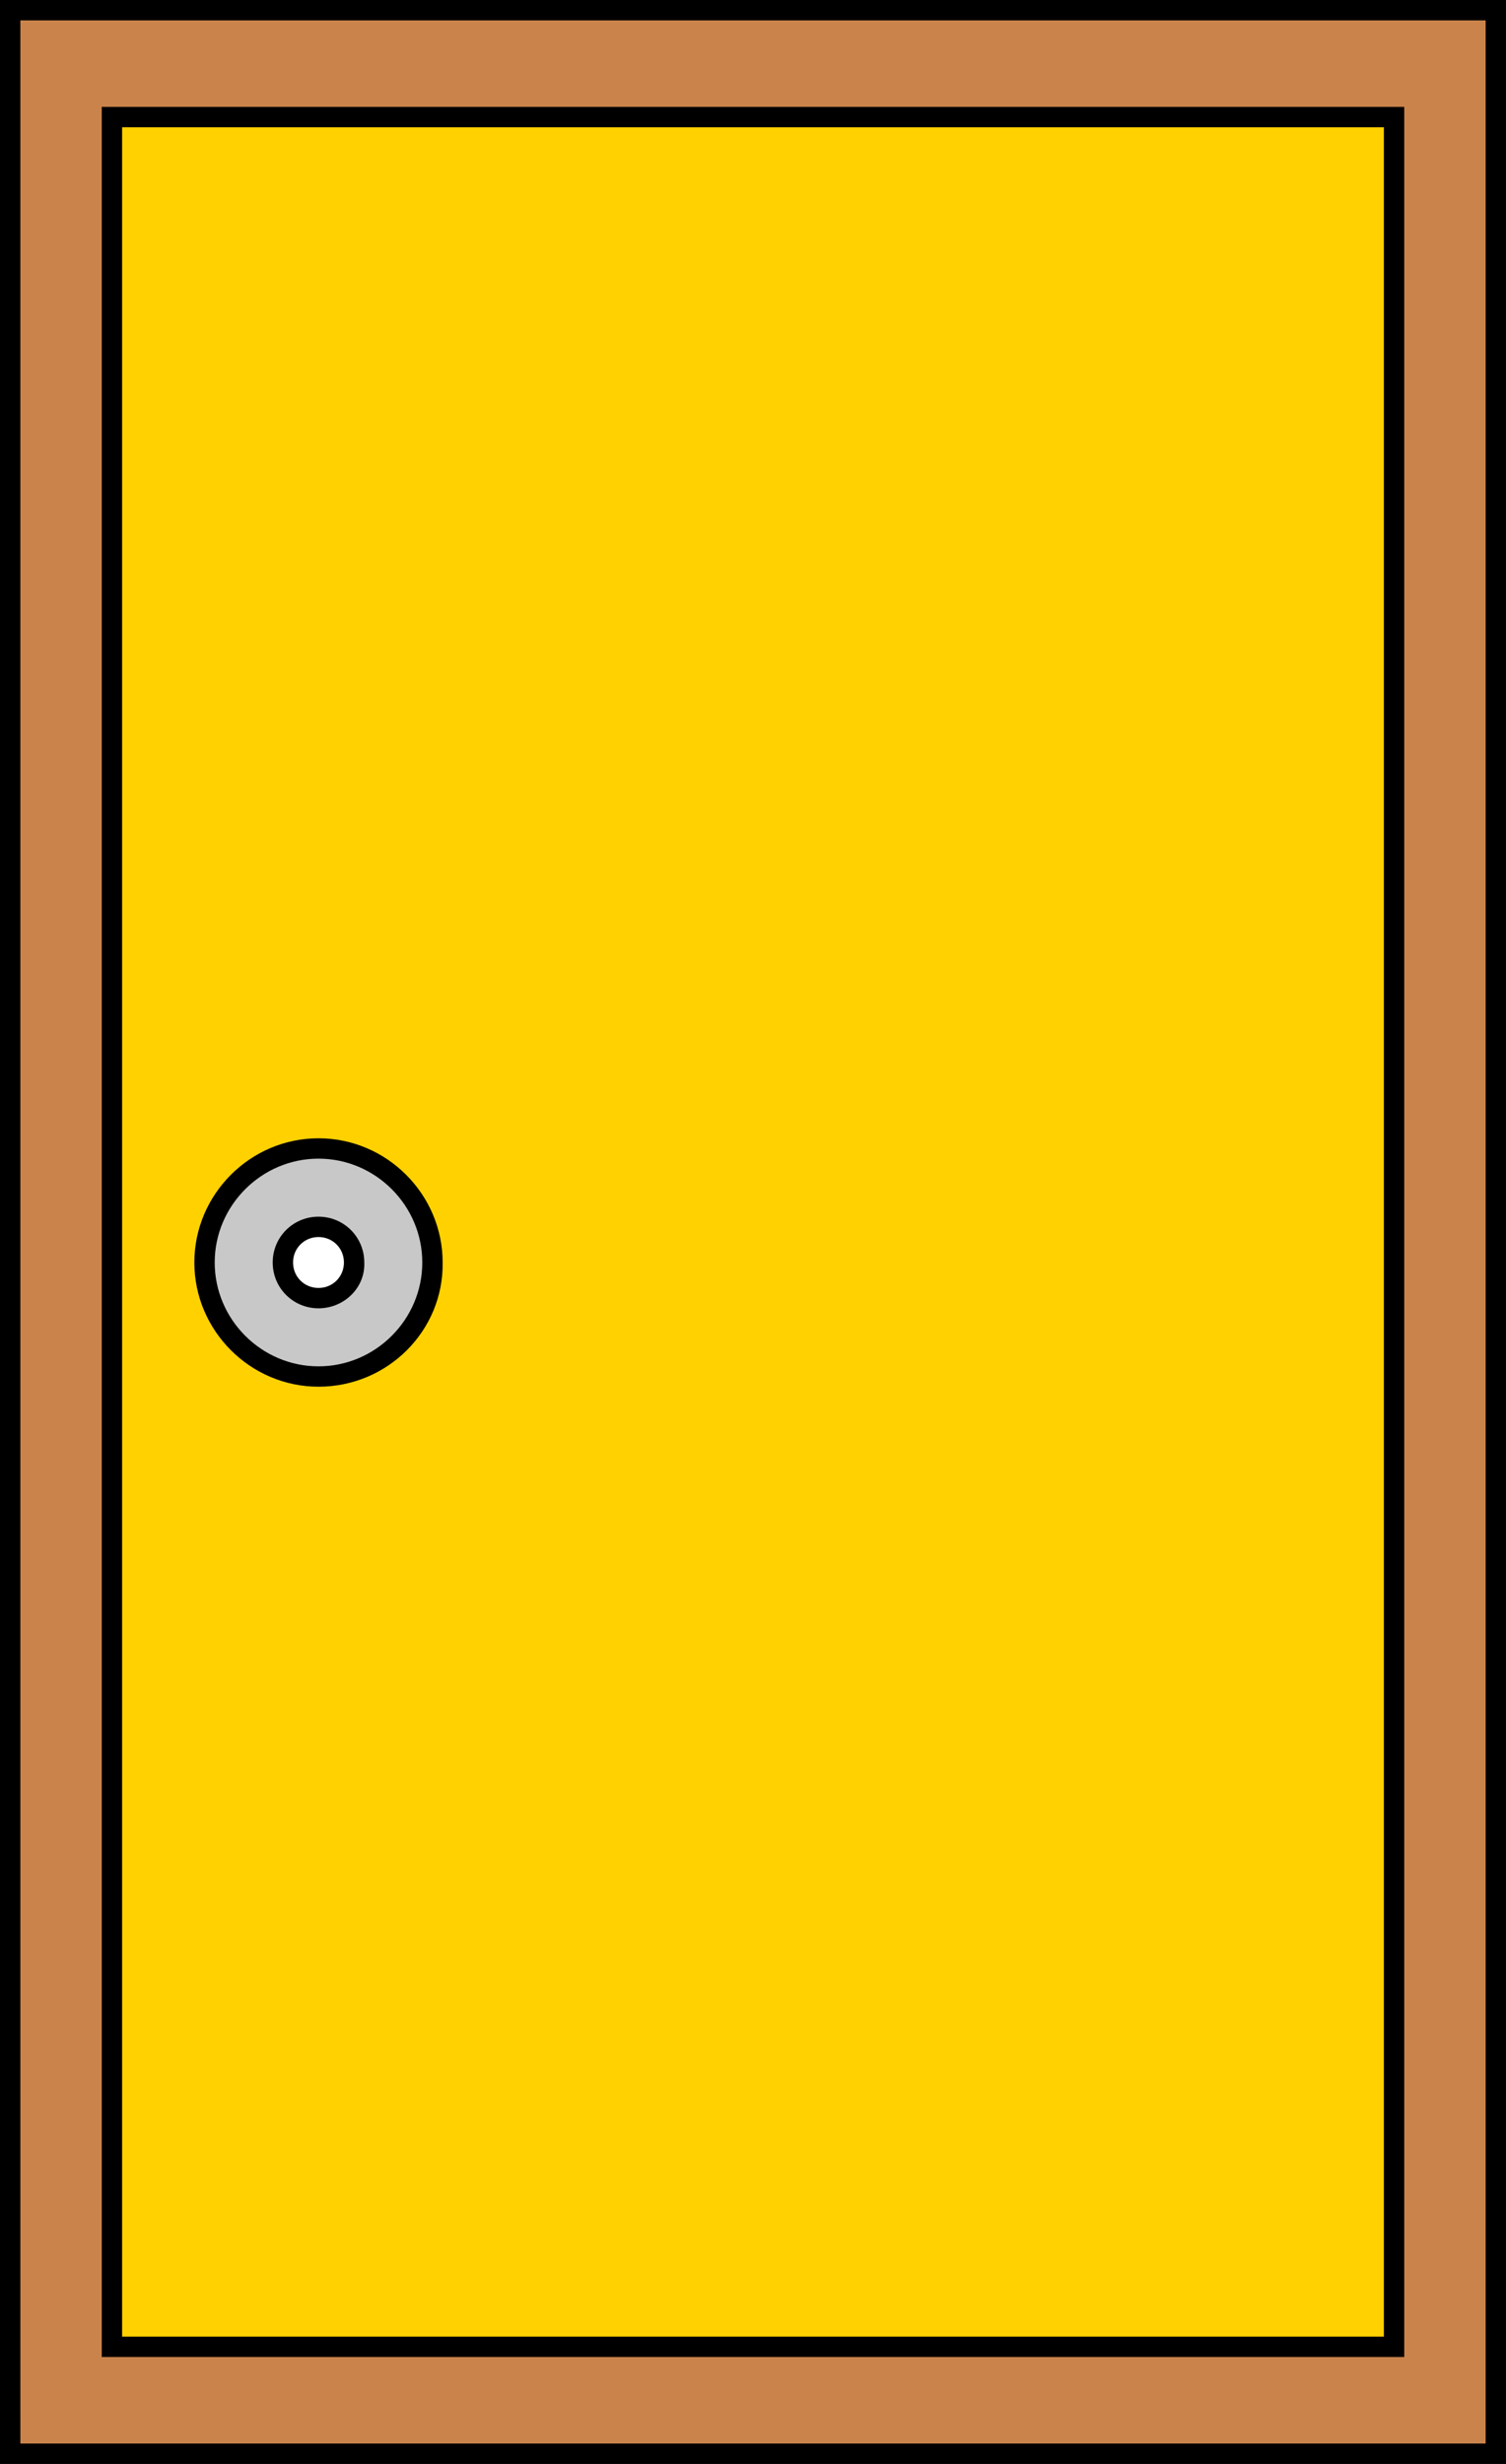 <?xml version="1.0" encoding="utf-8"?>
<!-- Generator: Adobe Illustrator 26.0.3, SVG Export Plug-In . SVG Version: 6.00 Build 0)  -->
<svg version="1.1" id="레이어_1" xmlns="http://www.w3.org/2000/svg" xmlns:xlink="http://www.w3.org/1999/xlink" x="0px"
	 y="0px" viewBox="0 0 148 242" style="enable-background:new 0 0 148 242;" xml:space="preserve">
<rect x="0" y="0" width="148" height="242" fill="#333333" stroke="none"/>
<g>
	<rect x="1" y="1" style="fill:#CA834B;" width="146" height="240"/>
	<path d="M148,242H0V0h148V242z M2,240H146V2H2V240z"/>
</g>
<g>
	<rect x="11" y="11.5" style="fill:#FFD100;" width="126" height="219"/>
	<path d="M138,231.5H10v-221h128V231.5z M12,229.5H136V12.5H12V229.5z"/>
</g>
<g>
	<circle style="fill:#C8C8C8;" cx="31.3" cy="124" r="11.2"/>
	<path d="M31.3,136.2c-6.7,0-12.2-5.5-12.2-12.2c0-6.7,5.5-12.2,12.2-12.2s12.2,5.5,12.2,12.2C43.6,130.7,38.1,136.2,31.3,136.2z
		 M31.3,113.8c-5.6,0-10.2,4.6-10.2,10.2c0,5.6,4.6,10.2,10.2,10.2s10.2-4.6,10.2-10.2C41.5,118.4,36.9,113.8,31.3,113.8z"/>
</g>
<g>
	<circle style="fill:#FFFFFF;" cx="31.3" cy="124" r="3.5"/>
	<path d="M31.3,128.5c-2.5,0-4.5-2-4.5-4.5c0-2.5,2-4.5,4.5-4.5c2.5,0,4.5,2,4.5,4.5C35.9,126.5,33.8,128.5,31.3,128.5z M31.3,121.5
		c-1.4,0-2.5,1.1-2.5,2.5c0,1.4,1.1,2.5,2.5,2.5c1.4,0,2.5-1.1,2.5-2.5C33.8,122.6,32.7,121.5,31.3,121.5z"/>
</g>
</svg>
